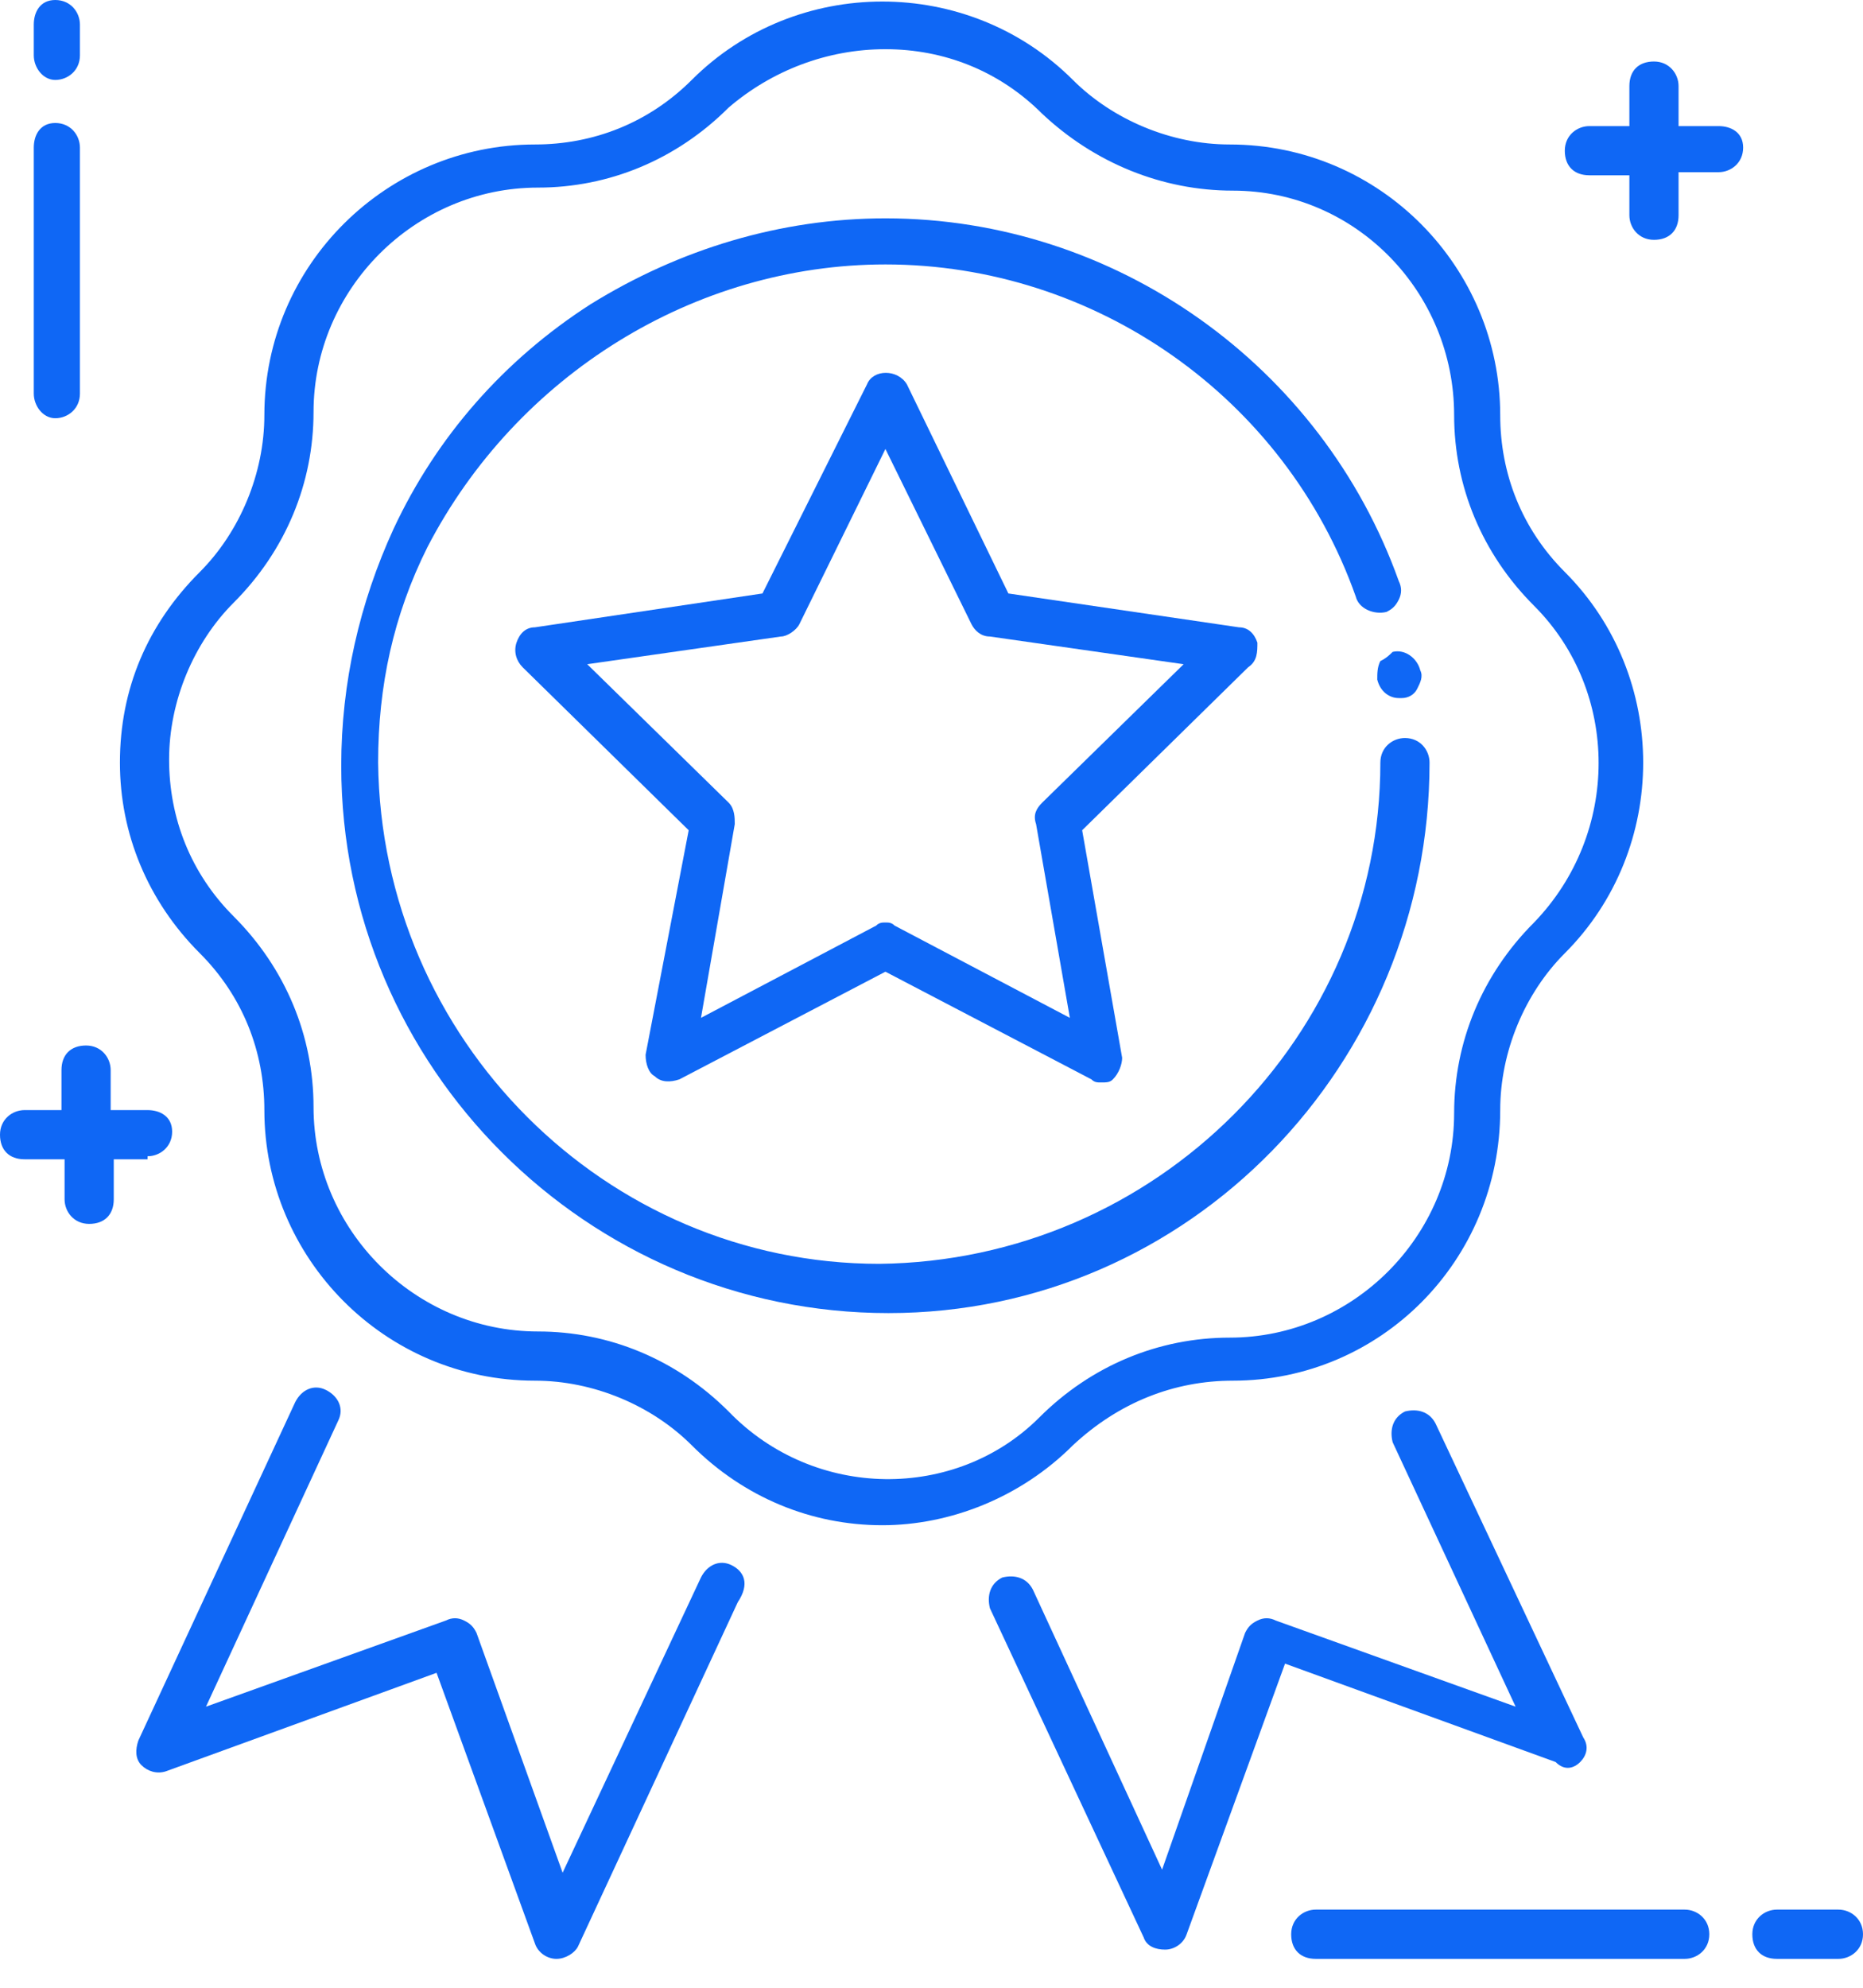 <svg width="30" height="32" viewBox="0 0 30 32" fill="none" xmlns="http://www.w3.org/2000/svg">
<path d="M27.129 30.742H21.188C20.99 30.742 20.792 30.891 20.792 31.139C20.792 31.386 20.941 31.535 21.188 31.535H27.129C27.327 31.535 27.525 31.386 27.525 31.139C27.525 30.891 27.327 30.742 27.129 30.742Z" fill="#0F67F5"/>
<path d="M29.604 30.742H28.614C28.416 30.742 28.218 30.891 28.218 31.139C28.218 31.386 28.366 31.535 28.614 31.535H29.604C29.802 31.535 30 31.386 30 31.139C30 30.891 29.802 30.742 29.604 30.742Z" fill="#0F67F5"/>
<path d="M0.89 6.733C1.089 6.733 1.287 6.584 1.287 6.336V2.376C1.287 2.178 1.138 1.98 0.89 1.98C0.643 1.98 0.544 2.178 0.544 2.376V6.336C0.544 6.535 0.692 6.733 0.89 6.733Z" fill="#0F67F5"/>
<path d="M0.89 1.287C1.089 1.287 1.287 1.138 1.287 0.891V0.396C1.287 0.198 1.138 -0 0.89 -0C0.643 -0 0.544 0.198 0.544 0.396V0.891C0.544 1.089 0.692 1.287 0.89 1.287Z" fill="#0F67F5"/>
<path d="M2.376 18.614C2.574 18.614 2.772 18.465 2.772 18.218C2.772 17.97 2.574 17.871 2.376 17.871H1.782V17.227C1.782 17.029 1.634 16.831 1.386 16.831C1.139 16.831 0.99 16.98 0.99 17.227V17.871H0.396C0.198 17.871 0 18.02 0 18.267C0 18.515 0.149 18.663 0.396 18.663H1.04V19.307C1.04 19.505 1.188 19.703 1.436 19.703C1.683 19.703 1.832 19.554 1.832 19.307V18.663H2.376V18.614Z" fill="#0F67F5"/>
<path d="M27.674 2.03H27.03V1.386C27.03 1.188 26.881 0.99 26.634 0.99C26.386 0.99 26.238 1.138 26.238 1.386V2.03H25.594C25.396 2.03 25.198 2.178 25.198 2.426C25.198 2.673 25.347 2.822 25.594 2.822H26.238V3.465C26.238 3.663 26.386 3.861 26.634 3.861C26.881 3.861 27.03 3.713 27.03 3.465V2.772H27.674C27.872 2.772 28.07 2.624 28.07 2.376C28.07 2.129 27.872 2.03 27.674 2.03Z" fill="#0F67F5"/>
<path d="M19.852 22.227C22.228 22.227 24.158 20.297 24.158 17.871C24.158 16.93 24.554 15.99 25.198 15.346C26.881 13.663 26.881 10.891 25.198 9.208C24.505 8.515 24.158 7.623 24.158 6.683C24.158 4.307 22.228 2.326 19.802 2.326C18.861 2.326 17.921 1.93 17.277 1.287C15.594 -0.396 12.822 -0.396 11.139 1.287C10.445 1.98 9.554 2.326 8.614 2.326C6.238 2.326 4.257 4.257 4.257 6.683C4.257 7.623 3.861 8.564 3.218 9.208C2.376 10.049 1.931 11.089 1.931 12.277C1.931 13.416 2.376 14.505 3.218 15.346C3.911 16.039 4.257 16.93 4.257 17.871C4.257 20.247 6.188 22.227 8.614 22.227C9.554 22.227 10.495 22.623 11.139 23.267C11.98 24.109 13.069 24.554 14.208 24.554C15.297 24.554 16.436 24.109 17.277 23.267C18.02 22.574 18.911 22.227 19.852 22.227ZM11.733 22.723C10.891 21.881 9.802 21.435 8.663 21.435C6.683 21.435 5.049 19.802 5.049 17.822C5.049 16.683 4.604 15.594 3.762 14.752C3.069 14.059 2.723 13.168 2.723 12.227C2.723 11.287 3.119 10.346 3.762 9.703C4.604 8.861 5.049 7.772 5.049 6.633C5.049 4.653 6.683 3.02 8.663 3.02C9.802 3.02 10.891 2.574 11.733 1.732C12.426 1.138 13.317 0.792 14.257 0.792C15.198 0.792 16.089 1.138 16.782 1.831C17.624 2.623 18.713 3.069 19.852 3.069C21.832 3.069 23.416 4.703 23.416 6.683C23.416 7.822 23.861 8.911 24.703 9.752C26.089 11.138 26.089 13.416 24.703 14.851C23.861 15.693 23.416 16.782 23.416 17.921C23.416 19.901 21.782 21.534 19.802 21.534C18.663 21.534 17.574 21.98 16.733 22.822C15.396 24.158 13.119 24.158 11.733 22.723Z" fill="#0F67F5"/>
<path d="M23.02 12.277C23.02 12.079 22.871 11.881 22.624 11.881C22.426 11.881 22.228 12.03 22.228 12.277C22.228 16.683 18.614 20.297 14.159 20.346C9.753 20.346 6.139 16.733 6.089 12.277C6.089 11.04 6.337 9.901 6.881 8.812C8.317 6.039 11.188 4.257 14.258 4.257C17.624 4.257 20.693 6.386 21.832 9.604C21.881 9.802 22.129 9.901 22.327 9.851C22.426 9.802 22.475 9.752 22.525 9.653C22.574 9.554 22.574 9.455 22.525 9.356C21.287 5.891 17.97 3.515 14.258 3.515C12.574 3.515 10.941 4.01 9.505 4.901C8.119 5.792 7.03 7.03 6.337 8.515C5.792 9.703 5.495 10.99 5.495 12.327C5.495 17.178 9.456 21.139 14.307 21.139C19.159 21.139 23.02 17.129 23.02 12.277Z" fill="#0F67F5"/>
<path d="M22.227 10.643C22.178 10.742 22.178 10.841 22.178 10.94C22.227 11.138 22.376 11.238 22.524 11.238H22.574C22.673 11.238 22.772 11.188 22.821 11.089C22.871 10.99 22.92 10.891 22.871 10.792C22.821 10.594 22.623 10.445 22.425 10.495C22.376 10.544 22.326 10.594 22.227 10.643Z" fill="#0F67F5"/>
<path d="M20.248 10.346C20.198 10.198 20.099 10.099 19.951 10.099L16.238 9.554L14.604 6.188C14.456 5.94 14.06 5.94 13.961 6.188L12.278 9.554L8.614 10.099C8.466 10.099 8.367 10.198 8.317 10.346C8.268 10.495 8.317 10.643 8.416 10.742L11.09 13.366L10.396 16.98C10.396 17.129 10.446 17.277 10.545 17.327C10.644 17.426 10.793 17.426 10.941 17.376L14.258 15.643L17.575 17.376C17.624 17.426 17.674 17.426 17.723 17.426C17.822 17.426 17.872 17.426 17.921 17.376C18.02 17.277 18.07 17.129 18.07 17.029L17.426 13.366L20.099 10.742C20.248 10.643 20.248 10.495 20.248 10.346ZM16.783 12.921C16.684 13.02 16.634 13.119 16.684 13.267L17.228 16.386L14.406 14.901C14.357 14.851 14.307 14.851 14.258 14.851C14.208 14.851 14.159 14.851 14.109 14.901L11.288 16.386L11.832 13.267C11.832 13.168 11.832 13.02 11.733 12.921L9.456 10.693L12.575 10.247C12.674 10.247 12.822 10.148 12.872 10.049L14.258 7.228L15.644 10.049C15.694 10.148 15.793 10.247 15.941 10.247L19.06 10.693L16.783 12.921Z" fill="#0F67F5"/>
<path d="M11.782 25.198C11.584 25.099 11.386 25.198 11.287 25.396L9.06 30.148L7.673 26.287C7.624 26.188 7.574 26.138 7.475 26.089C7.376 26.039 7.277 26.039 7.178 26.089L3.317 27.475L5.446 22.871C5.545 22.673 5.446 22.475 5.248 22.376C5.05 22.277 4.852 22.376 4.753 22.574L2.228 28.02C2.178 28.168 2.178 28.317 2.277 28.416C2.376 28.515 2.525 28.564 2.673 28.515L7.03 26.93L8.614 31.287C8.663 31.436 8.812 31.535 8.96 31.535C9.109 31.535 9.258 31.436 9.307 31.337L11.881 25.792C12.079 25.495 11.98 25.297 11.782 25.198Z" fill="#0F67F5"/>
<path d="M25.446 28.366C25.545 28.267 25.594 28.119 25.495 27.97L23.119 22.921C23.02 22.723 22.822 22.673 22.624 22.723C22.426 22.822 22.376 23.02 22.426 23.218L24.406 27.475L20.545 26.089C20.446 26.039 20.347 26.039 20.248 26.089C20.149 26.138 20.099 26.188 20.05 26.287L18.713 30.099L16.634 25.594C16.535 25.396 16.337 25.346 16.139 25.396C15.941 25.495 15.891 25.693 15.941 25.891L18.416 31.188C18.465 31.336 18.614 31.386 18.762 31.386C18.911 31.386 19.059 31.287 19.109 31.138L20.693 26.782L25.05 28.366C25.198 28.515 25.347 28.465 25.446 28.366Z" fill="#0F67F5"/>
</svg>
